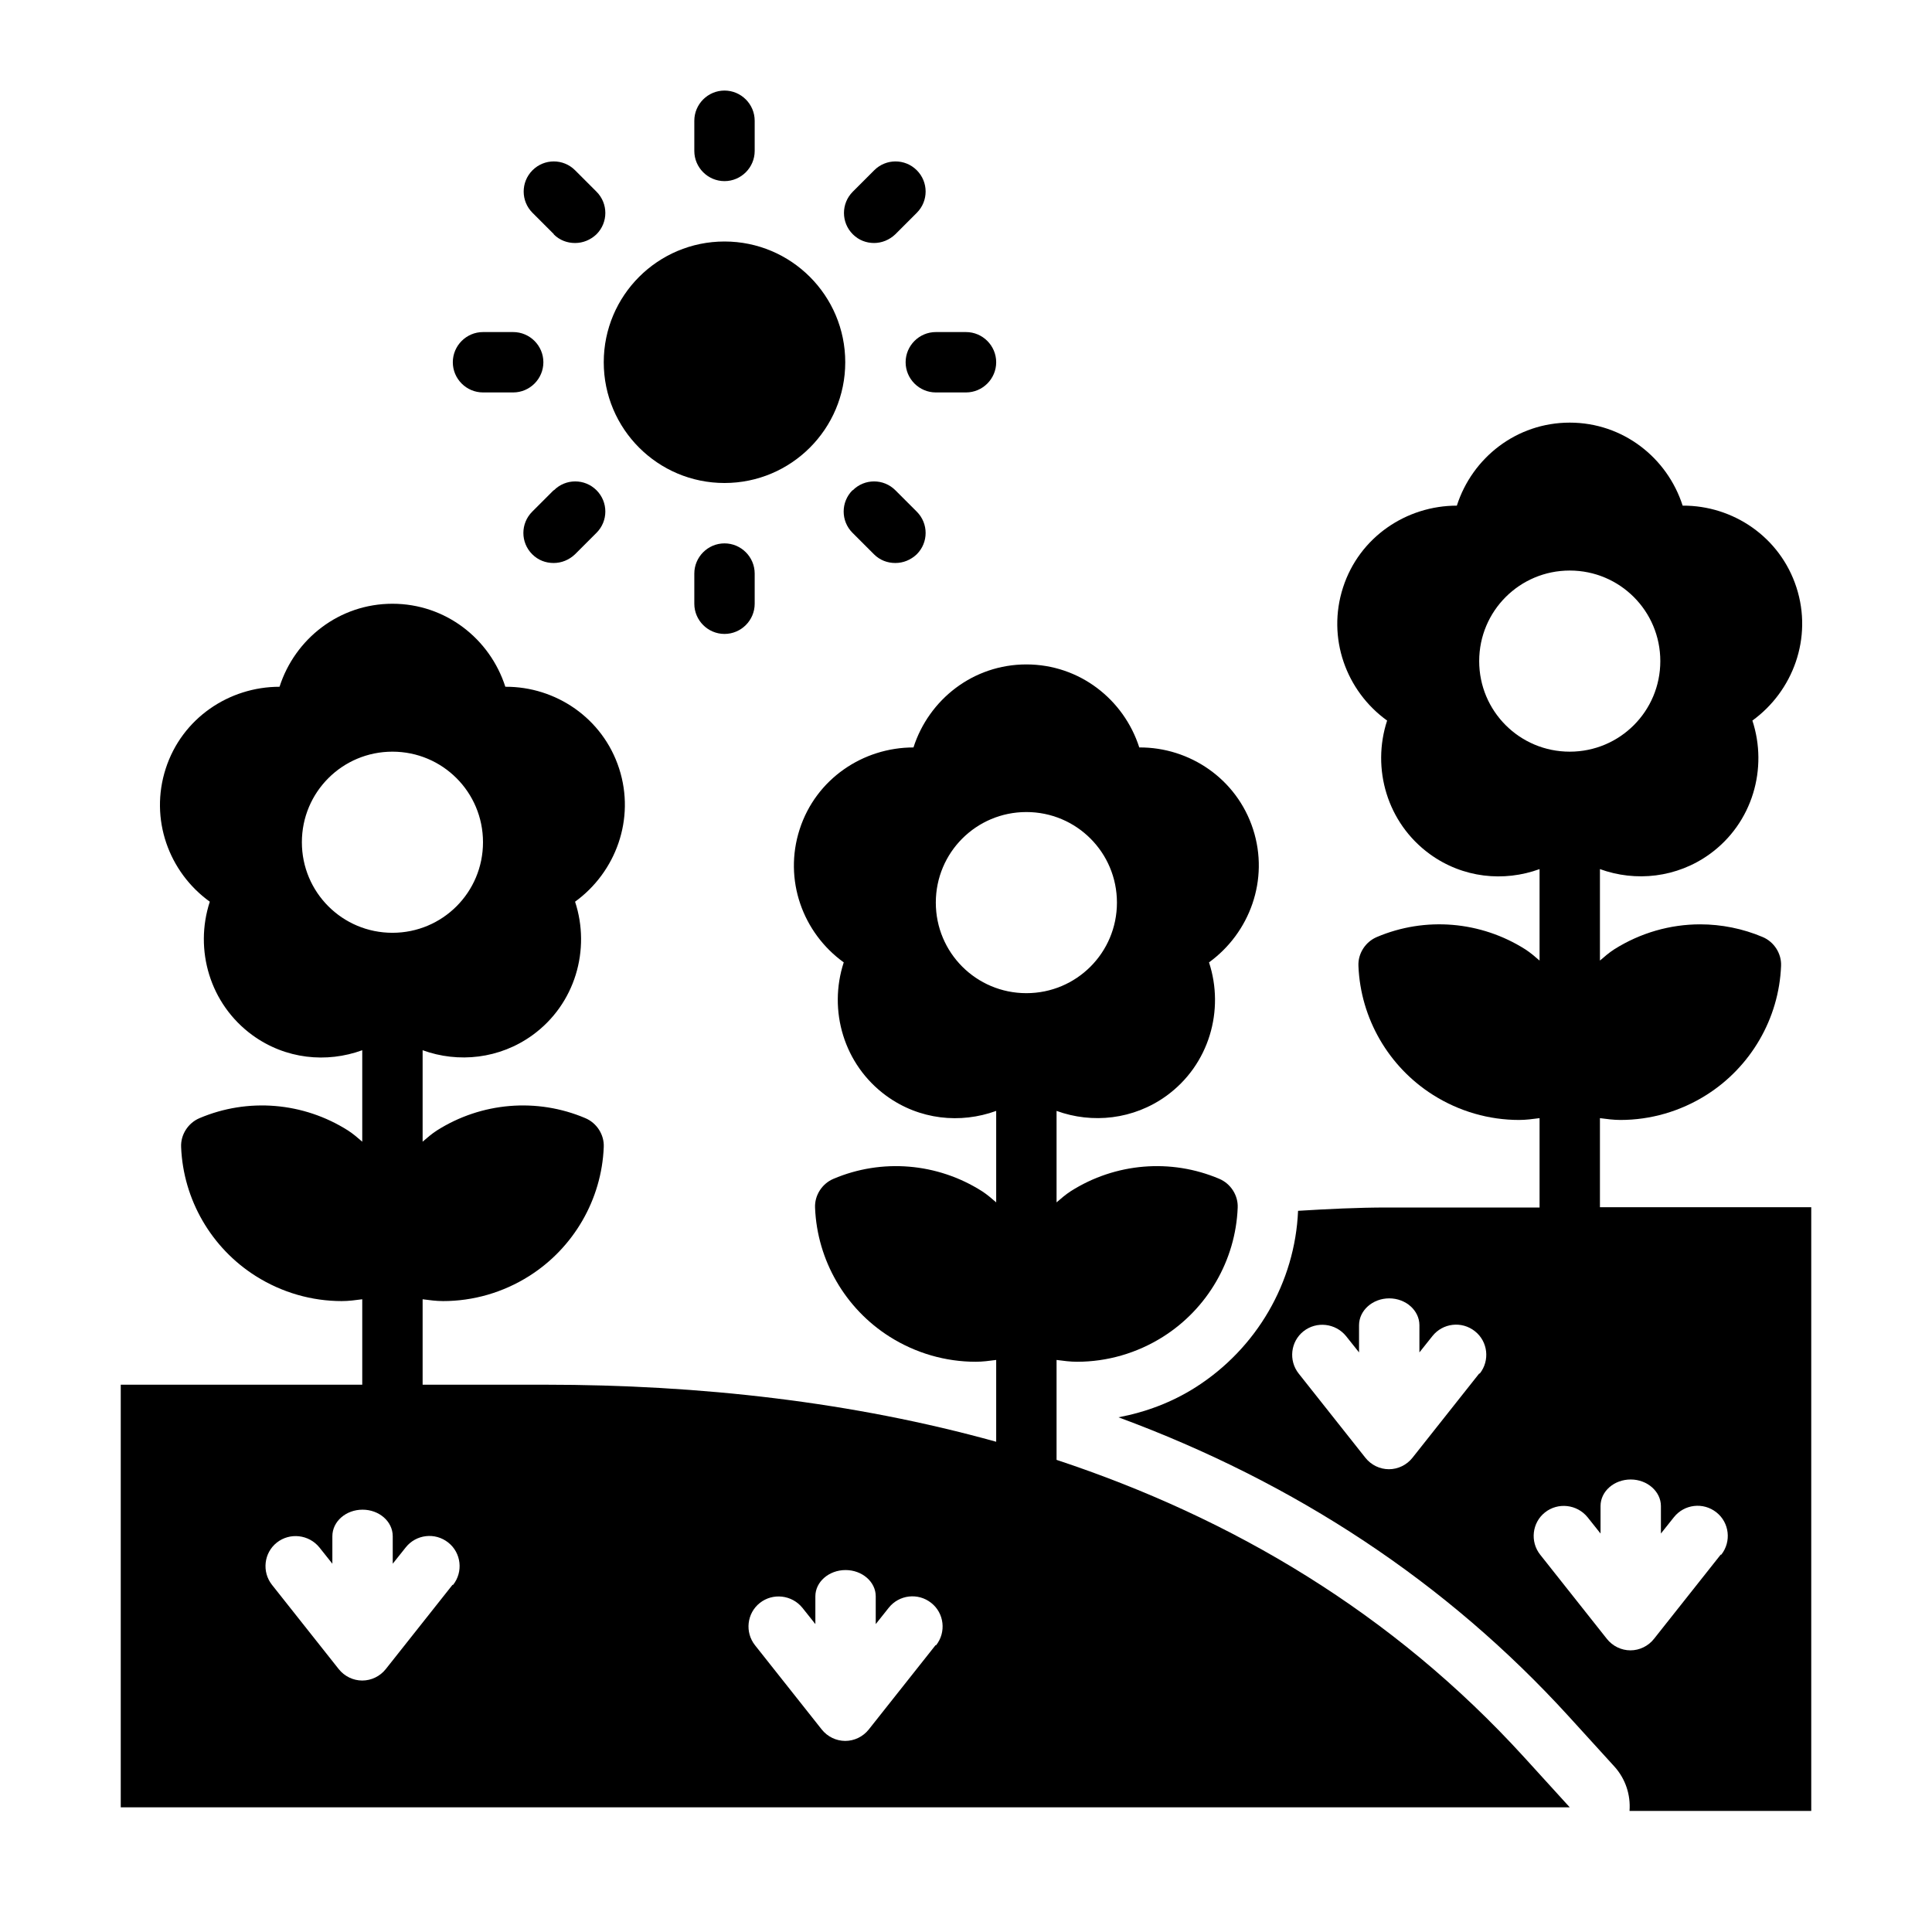 <?xml version="1.0" encoding="UTF-8"?><svg id="Glyph" xmlns="http://www.w3.org/2000/svg" viewBox="0 0 64 64"><path d="m53,40v-2.96c.23.03.45.06.68.06.99,0,1.98-.28,2.85-.83,1.47-.93,2.4-2.53,2.47-4.27.02-.41-.23-.8-.61-.96-.66-.28-1.37-.42-2.07-.42-.99,0-1.98.28-2.85.83-.17.11-.32.24-.47.37v-3.03c1.18.43,2.55.29,3.64-.5,1.42-1.03,1.93-2.84,1.41-4.42,1.35-.98,2-2.74,1.46-4.41-.54-1.67-2.1-2.72-3.77-2.71-.51-1.59-1.98-2.75-3.74-2.75s-3.23,1.16-3.74,2.75c-1.67,0-3.23,1.04-3.77,2.71-.54,1.67.1,3.43,1.46,4.41-.52,1.59,0,3.39,1.41,4.42,1.1.8,2.46.93,3.64.5v3.03c-.15-.13-.3-.26-.47-.37-1.48-.94-3.32-1.09-4.92-.41-.38.16-.63.55-.61.96.07,1.74,1,3.34,2.47,4.27.87.55,1.86.83,2.85.83.23,0,.45-.03.68-.06v2.96h-5.04c-.99,0-1.98.05-2.96.11-.1,2.37-1.37,4.56-3.4,5.85-.79.5-1.65.82-2.55.99,5.88,2.17,10.87,5.47,14.91,9.9l1.52,1.67c.37.41.54.94.5,1.47h6.02v-20h-7Zm-4-18.1c0-1.66,1.34-3,3-3s3,1.34,3,3-1.34,3-3,3-3-1.34-3-3Zm0,23.6l-2.21,2.79c-.19.24-.48.38-.78.38s-.59-.14-.78-.38l-2.21-2.79c-.34-.43-.27-1.06.16-1.4.43-.34,1.06-.27,1.41.16l.43.54v-.9c0-.49.45-.89,1-.89s1,.4,1,.89v.9l.43-.54c.34-.43.97-.51,1.41-.16.43.34.5.97.16,1.4Zm8,6l-2.21,2.79c-.19.24-.48.38-.78.38s-.59-.14-.78-.38l-2.21-2.79c-.34-.43-.27-1.06.16-1.4.43-.34,1.06-.27,1.41.16l.43.54v-.91c0-.49.45-.88,1-.88s1,.4,1,.88v.91l.43-.54c.34-.43.97-.51,1.41-.16.43.34.5.97.16,1.4Z"/><path d="m35,48.37v-3.32c.23.03.45.06.68.06.99,0,1.98-.28,2.85-.83,1.47-.93,2.4-2.53,2.47-4.27.02-.41-.23-.8-.61-.96-1.6-.68-3.44-.53-4.92.41-.17.11-.32.24-.47.37v-3.03c1.18.43,2.55.29,3.64-.5,1.42-1.03,1.93-2.84,1.41-4.42,1.35-.98,2-2.74,1.46-4.41-.54-1.67-2.1-2.72-3.77-2.71-.51-1.59-1.98-2.75-3.74-2.75s-3.23,1.16-3.74,2.75c-1.67,0-3.23,1.04-3.77,2.71-.54,1.67.1,3.43,1.46,4.41-.52,1.59,0,3.39,1.41,4.42,1.1.8,2.46.93,3.64.5v3.03c-.15-.13-.3-.26-.47-.37-1.48-.94-3.32-1.09-4.92-.41-.38.16-.63.55-.61.96.07,1.74,1,3.34,2.47,4.27.87.55,1.86.83,2.85.83.23,0,.45-.03.68-.06v2.71c-4.75-1.32-9.8-1.89-14.96-1.89h-4.04v-2.83c.23.03.45.06.68.06.99,0,1.98-.28,2.85-.83,1.47-.93,2.4-2.53,2.47-4.27.02-.41-.23-.8-.61-.96-1.6-.68-3.44-.53-4.92.41-.17.11-.32.24-.47.37v-3.03c1.18.43,2.55.29,3.64-.5,1.42-1.03,1.93-2.84,1.41-4.42,1.35-.98,2-2.74,1.46-4.41-.54-1.67-2.1-2.72-3.77-2.71-.51-1.59-1.98-2.75-3.74-2.75s-3.23,1.16-3.74,2.75c-1.67,0-3.23,1.04-3.77,2.71-.54,1.67.1,3.43,1.46,4.41-.52,1.59,0,3.39,1.41,4.42,1.1.8,2.46.93,3.64.5v3.03c-.15-.13-.3-.26-.47-.37-1.48-.94-3.32-1.09-4.92-.41-.38.16-.63.55-.61.96.07,1.74,1,3.34,2.47,4.27.87.55,1.86.83,2.85.83.23,0,.45-.03.68-.06v2.83H4v14h48l-1.52-1.67c-4.35-4.77-9.65-7.91-15.48-9.84Zm-4-18.47c0-1.66,1.34-3,3-3s3,1.34,3,3-1.34,3-3,3-3-1.34-3-3Zm-21-2c0-1.66,1.34-3,3-3s3,1.34,3,3-1.34,3-3,3-3-1.34-3-3Zm4.99,24.6l-2.21,2.79c-.19.24-.48.38-.78.38s-.59-.14-.78-.38l-2.21-2.79c-.34-.43-.27-1.06.16-1.4.43-.34,1.06-.27,1.41.16l.43.54v-.91c0-.49.45-.88,1-.88s1,.39,1,.88v.91l.43-.54c.34-.43.97-.51,1.41-.16.43.34.5.97.16,1.4Zm16,2l-2.21,2.79c-.19.24-.48.38-.78.38s-.59-.14-.78-.38l-2.21-2.79c-.34-.43-.27-1.06.16-1.4.43-.34,1.06-.27,1.41.16l.43.54v-.92c0-.48.45-.87,1-.87s1,.39,1,.87v.92l.43-.54c.34-.43.97-.51,1.41-.16.43.34.5.97.16,1.4Z"/><circle cx="24" cy="12" r="4"/><path d="m24,6c.55,0,1-.45,1-1v-1c0-.55-.45-1-1-1s-1,.45-1,1v1c0,.55.45,1,1,1Z"/><path d="m18.34,7.76c.2.2.45.29.71.29s.51-.1.71-.29c.39-.39.39-1.02,0-1.41l-.71-.71c-.39-.39-1.02-.39-1.41,0s-.39,1.02,0,1.41l.71.71Z"/><path d="m16,13h1c.55,0,1-.45,1-1s-.45-1-1-1h-1c-.55,0-1,.45-1,1s.45,1,1,1Z"/><path d="m18.34,16.24l-.71.71c-.39.39-.39,1.02,0,1.41.2.2.45.29.71.29s.51-.1.71-.29l.71-.71c.39-.39.39-1.02,0-1.41s-1.02-.39-1.41,0Z"/><path d="m23,19v1c0,.55.45,1,1,1s1-.45,1-1v-1c0-.55-.45-1-1-1s-1,.45-1,1Z"/><path d="m28.24,16.24c-.39.39-.39,1.02,0,1.41l.71.71c.2.2.45.29.71.29s.51-.1.71-.29c.39-.39.39-1.02,0-1.41l-.71-.71c-.39-.39-1.02-.39-1.41,0Z"/><path d="m30,12c0,.55.45,1,1,1h1c.55,0,1-.45,1-1s-.45-1-1-1h-1c-.55,0-1,.45-1,1Z"/><path d="m28.95,8.05c.26,0,.51-.1.71-.29l.71-.71c.39-.39.39-1.02,0-1.41s-1.02-.39-1.41,0l-.71.71c-.39.39-.39,1.02,0,1.41.2.2.45.29.71.29Z"/></svg>